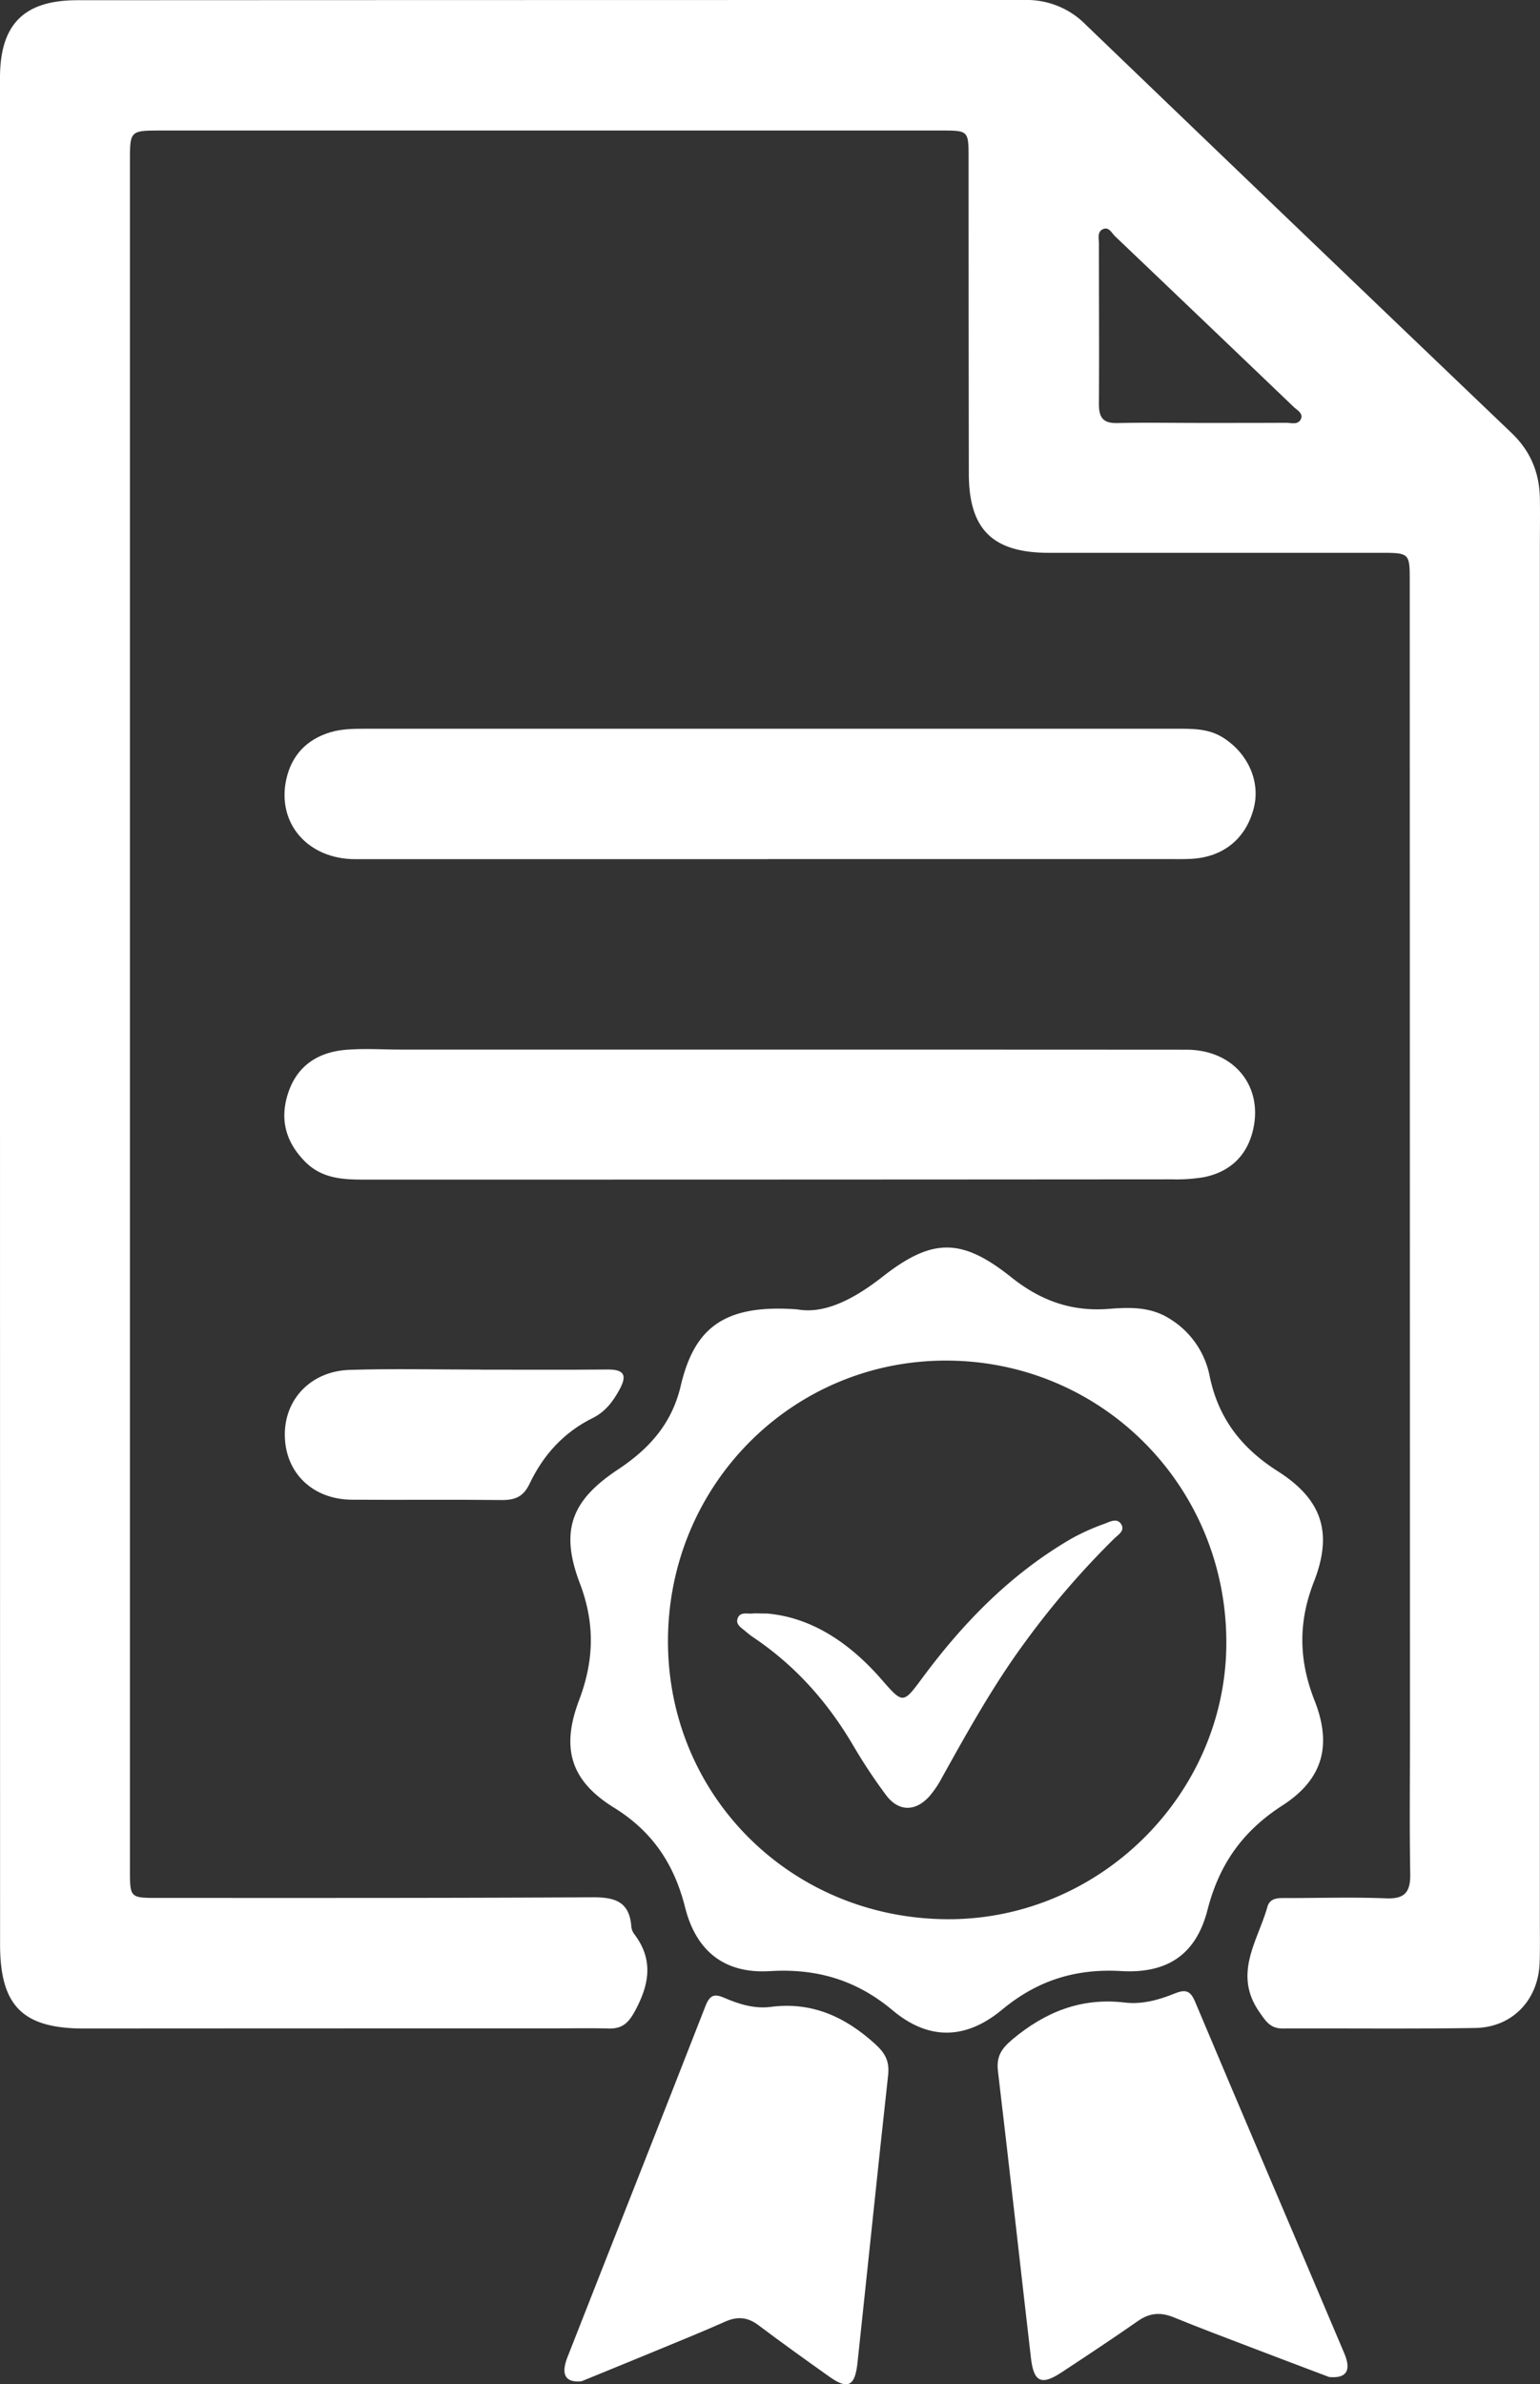 <svg id="Layer_1" data-name="Layer 1" xmlns="http://www.w3.org/2000/svg" viewBox="0 0 623.63 965.22"><rect x="0" y="0" width="623.63" height="965.22" fill="#333333" stroke="none"/><defs><style>.cls-1{fill:#fff;}</style></defs><path class="cls-1" d="M187.77,428V49.31c0-21.57,9.56-31.43,31.27-31.44q191.9-.09,383.77-.09a33.39,33.39,0,0,1,24.55,9.91Q713.46,110.46,799.82,193c7.79,7.43,11.37,16.2,11.53,26.65.11,6.57,0,13.13,0,19.7V797c0,5.14.09,10.29-.1,15.42-.54,15-11,26.11-26.08,26.36-26,.42-52,.11-77.95.21-5,0-6.75-2.78-9.47-6.68-10.75-15.44-.68-28.67,3.26-42.56,1.09-3.82,4.62-3.58,7.84-3.57,13.42,0,26.86-.42,40.25.12,7.75.31,9.87-2.73,9.75-10-.33-18.84-.1-37.69-.11-56.53l-.09-466.87c0-11.14-.12-11.31-11.61-11.32q-67.24,0-134.49,0c-22.8,0-32.42-9.46-32.45-32.06Q580,145.72,580,81.9c0-11.24,0-11.28-11.18-11.28q-158,0-316.09,0c-12.26,0-12.33.22-12.33,12.16q0,346.08,0,692.16c0,11.19.07,11.2,11.59,11.19,58.53,0,117.06.08,175.6-.26,8.91-.05,15,1.56,15.82,11.62a6.16,6.16,0,0,0,1.14,3.2c8.09,10.55,6.12,20.75.13,31.63-2.62,4.75-5.29,6.83-10.47,6.68-7.13-.21-14.28-.06-21.41-.06q-95.52,0-191,.06c-24.87,0-34-9.17-34-34.1Zm486.6-239c11.4,0,22.81,0,34.21-.05,2.13,0,5,1,6.07-1.71.83-2.2-1.62-3.41-3-4.73q-36.14-34.59-72.34-69.09c-1.36-1.3-2.42-3.83-4.71-2.93-2.66,1-1.81,3.91-1.81,6,0,21.67.13,43.34,0,65,0,5.5,1.85,7.69,7.42,7.56C651.56,188.8,663,189,674.37,189Z" transform="translate(-187.77 -17.78)"/><path class="cls-1" d="M510.68,547.87c11,2,22.95-4.18,34.47-13.21,20.1-15.74,32-15.87,52.1.17,11.87,9.46,24.3,14,39.43,12.84,8.4-.66,17-1,24.87,4.06A35.12,35.12,0,0,1,677.65,575c3.54,17,12.83,29,27.47,38.33,18,11.42,22.52,24.88,14.71,44.85-6.43,16.48-6.12,31.78.29,48.08,7.13,18.14,3.35,31.89-13,42.42C691,759.06,681.5,772.48,676.75,791c-4.62,18-16.17,25.83-35,24.74-18.41-1.06-33.87,3.77-48.14,15.6-14.78,12.25-29.77,12.53-44.41.26s-30.76-17-49.73-15.83c-18.21,1.09-29.77-8-34.26-25.78-4.39-17.45-13.13-30.71-28.83-40.43-17.53-10.85-21.5-24-14.11-43.47,6.06-16,6.51-31,.33-47.28-8.1-21.29-3.63-33.49,15.38-46.09,12.66-8.4,21.8-18.48,25.43-33.8C468.87,555.6,480.72,545.62,510.68,547.87Zm-52.41,134c-.18,62.79,49.77,112.6,113.19,112.88C633,795,684.28,744.22,684.38,682.93c.11-63.3-50.16-114.1-113.14-114.33C508.77,568.36,458.44,618.82,458.27,681.87Z" transform="translate(-187.77 -17.78)"/><path class="cls-1" d="M498.72,365.6q-83.54,0-167.07,0c-19.26,0-31.86-14.56-27.94-32.35,2.12-9.57,8.12-16.06,17.75-19,4.74-1.42,9.58-1.45,14.43-1.45q163.65,0,327.28,0c6.83,0,13.78-.29,19.91,3.61,10.25,6.51,15.19,18,12.38,28.66-3.23,12.35-12.4,19.75-25.39,20.41-2.85.15-5.71.09-8.57.09H498.72Z" transform="translate(-187.77 -17.78)"/><path class="cls-1" d="M500.3,442.69q84,0,167.91.05c19.24,0,31.33,14.81,26.9,32.83-2.54,10.35-9.5,16.76-20,18.81a68.3,68.3,0,0,1-12.8.84q-162.33.12-324.68.11c-9.38,0-18.91.27-26.37-7.32-8-8.15-10.35-17.5-6.63-28.24,3.83-11,12.4-16.13,23.46-17,7.37-.59,14.83-.08,22.26-.08Z" transform="translate(-187.77 -17.78)"/><path class="cls-1" d="M726,980.08c-10.23-3.87-21.42-8.08-32.59-12.36-10.12-3.87-20.26-7.68-30.28-11.78-5.21-2.14-9.72-1.9-14.45,1.4-10.29,7.17-20.75,14.1-31.24,21-7.94,5.19-11,3.77-12.15-5.66-4.49-38.79-8.78-77.61-13.39-116.39-.69-5.82,1.24-9,5.75-12.81,13.36-11.2,27.93-17.09,45.57-15,6.88.83,13.68-1,20-3.57,4.17-1.67,6.42-1.71,8.45,3.11,20,47.53,40.36,94.93,60.46,142.44C735.11,977.45,733.05,980.76,726,980.08Z" transform="translate(-187.77 -17.78)"/><path class="cls-1" d="M423.28,981.8c9.47-3.88,19.84-8.09,30.18-12.37,9.37-3.87,18.76-7.67,28-11.78,4.82-2.14,9-1.89,13.37,1.4,9.53,7.17,19.21,14.1,28.93,21,7.35,5.2,10.24,3.77,11.25-5.66,4.16-38.79,8.13-77.61,12.4-116.39.64-5.81-1.15-9-5.33-12.81-12.37-11.2-25.86-17.08-42.19-14.95-6.37.84-12.66-1-18.56-3.56-3.86-1.68-5.95-1.71-7.83,3.1-18.55,47.53-37.37,94.94-56,142.44C414.84,979.16,416.74,982.48,423.28,981.8Z" transform="translate(-187.77 -17.78)"/><path class="cls-1" d="M382.37,572.27c17.1,0,34.19.11,51.28-.06,6.46-.06,8.36,1.88,5.06,8-2.65,4.91-5.87,9.14-10.89,11.62-11.75,5.79-20.07,15-25.57,26.58-2.51,5.29-5.9,6.7-11.34,6.64-20.22-.23-40.45,0-60.68-.13-15.82-.13-26.82-10.76-27.12-25.81-.3-14.74,10.49-26.26,26.28-26.75,17.65-.54,35.32-.12,53-.12Z" transform="translate(-187.77 -17.78)"/><path class="cls-1" d="M498.49,671c17.85,1.57,33.33,11.8,46.35,26.78,8.76,10.07,8.69,9.73,16.73-1.1,16.64-22.4,35.93-42.07,60.32-56.14a90.29,90.29,0,0,1,13.24-5.92c2.2-.84,5.26-2.55,6.84.52,1.26,2.44-1.44,4-3,5.53a338,338,0,0,0-35.74,41.41c-12.94,17.48-23.47,36.42-34,55.35a40.75,40.75,0,0,1-5.26,7.74c-5.64,6.13-12.43,6-17.39-.67a217.17,217.17,0,0,1-13.22-19.94C523.07,707,510,692.24,493.12,680.84a32.87,32.87,0,0,1-3.4-2.6c-1.65-1.46-4.25-2.76-3.19-5.41s3.92-1.6,6.07-1.84C493.73,670.86,494.88,671,498.49,671Z" transform="translate(-187.77 -17.78)"/></svg>